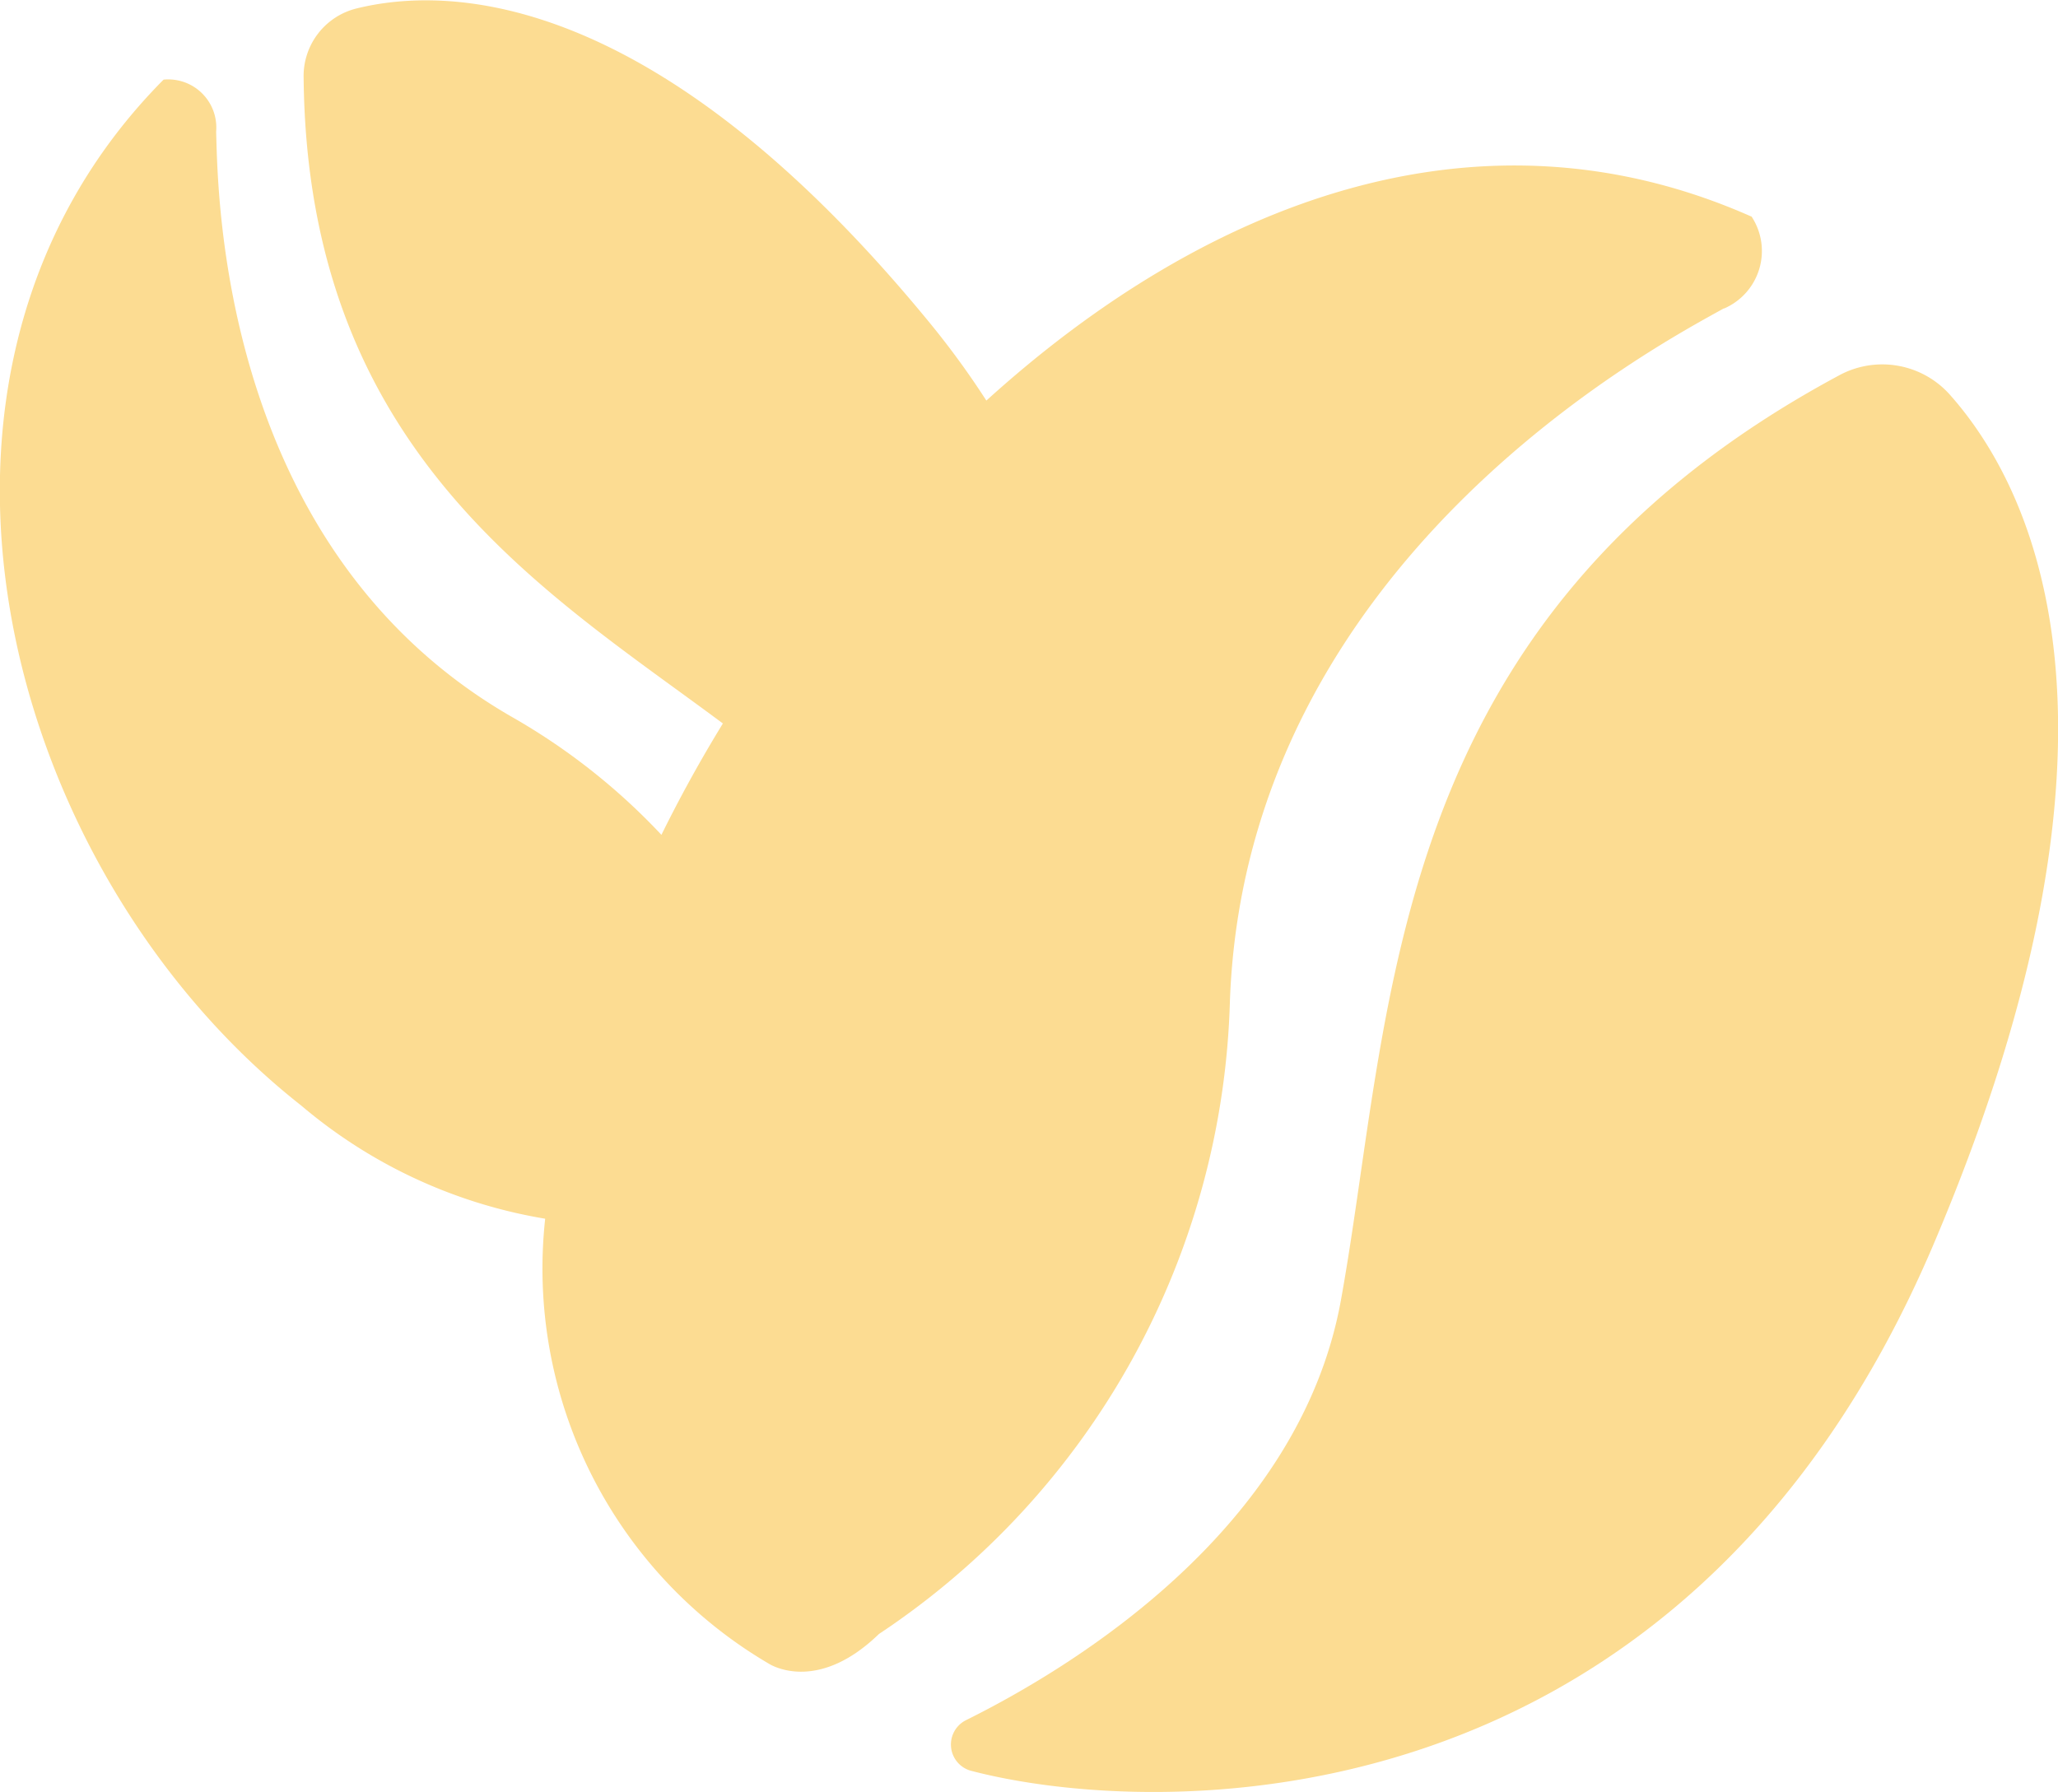 <svg xmlns="http://www.w3.org/2000/svg" width="29.565" height="25.745" viewBox="0 0 29.565 25.745">
  <g id="Group_209" data-name="Group 209" transform="translate(-467.915 -246.145)">
    <path id="Path_1417" data-name="Path 1417" d="M140.249,29.383a.391.391,0,0,1-.079-.731c1.527-.758,4.788-2.736,5.384-6.035.755-4.17.606-9.761,7.145-13.278a1.3,1.3,0,0,1,1.594.262c1.173,1.312,2.942,4.76-.223,12.209-3.625,8.531-11.235,8.248-13.82,7.573" transform="translate(341.625 242.205)" fill="#fcdc92"/>
    <path id="Path_1418" data-name="Path 1418" d="M153.706,9.383c-.933.52-6.866,3.625-7.1,9.947a11.286,11.286,0,0,1-5.042,9.1c-.906.878-1.585.425-1.585.425a6.581,6.581,0,0,1-3.21-6.391,7.248,7.248,0,0,1-3.5-1.622c-4.325-3.4-6.157-10.54-1.982-14.743a.691.691,0,0,1,.755.748c.027.811.029,5.981,4.249,8.408a9.166,9.166,0,0,1,2.148,1.694c.266-.54.562-1.077.883-1.6-2.55-1.9-5.968-3.9-6.023-9.271a1,1,0,0,1,.754-1c1.316-.327,4.3-.3,8.254,4.532a12.106,12.106,0,0,1,.8,1.1c3.137-2.845,7.071-4.383,10.994-2.642a.9.9,0,0,1-.4,1.321" transform="translate(338.978 241.19)" fill="#fcdc92"/>
  </g>
</svg>
